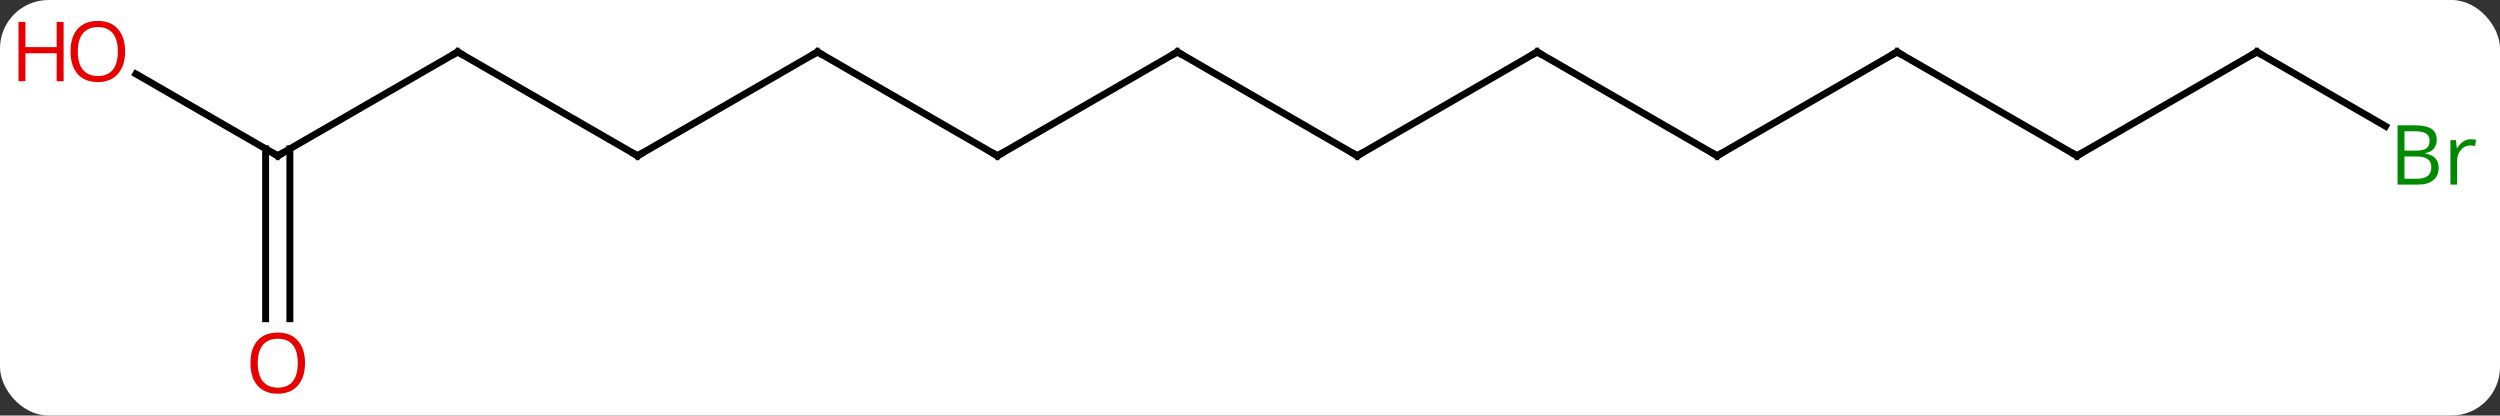 <svg width="361" viewBox="0 0 361 60" style="fill-opacity:1; color-rendering:auto; color-interpolation:auto; text-rendering:auto; stroke:black; stroke-linecap:square; stroke-miterlimit:10; shape-rendering:auto; stroke-opacity:1; fill:black; stroke-dasharray:none; font-weight:normal; stroke-width:1; font-family:'Open Sans'; font-style:normal; stroke-linejoin:miter; font-size:12; stroke-dashoffset:0; image-rendering:auto;" height="60" class="cas-substance-image" xmlns:xlink="http://www.w3.org/1999/xlink" xmlns="http://www.w3.org/2000/svg"><rect x="0" y="0" width="361" height="60" fill="#333333" stroke="none"/><svg class="cas-substance-single-component"><rect y="0" x="0" width="361" stroke="none" ry="7" rx="7" height="60" fill="white" class="cas-substance-group"/><svg y="0" x="0" width="361" viewBox="0 0 361 60" style="fill:black;" height="60" class="cas-substance-single-component-image"><svg><g><g transform="translate(183,30)" style="text-rendering:geometricPrecision; color-rendering:optimizeQuality; color-interpolation:linearRGB; stroke-linecap:butt; image-rendering:optimizeQuality;"><line y2="-7.5" y1="-22.5" x2="-38.97" x1="-64.953" style="fill:none;"/><line y2="-7.5" y1="-22.5" x2="-90.933" x1="-64.953" style="fill:none;"/><line y2="-22.5" y1="-7.5" x2="-12.99" x1="-38.97" style="fill:none;"/><line y2="-22.5" y1="-7.5" x2="-116.913" x1="-90.933" style="fill:none;"/><line y2="-7.5" y1="-22.5" x2="12.99" x1="-12.99" style="fill:none;"/><line y2="-7.5" y1="-22.5" x2="-142.893" x1="-116.913" style="fill:none;"/><line y2="-22.5" y1="-7.5" x2="38.97" x1="12.99" style="fill:none;"/><line y2="-19.322" y1="-7.5" x2="-163.37" x1="-142.893" style="fill:none;"/><line y2="16.023" y1="-8.51" x2="-144.643" x1="-144.643" style="fill:none;"/><line y2="16.023" y1="-8.51" x2="-141.143" x1="-141.143" style="fill:none;"/><line y2="-7.5" y1="-22.5" x2="64.953" x1="38.97" style="fill:none;"/><line y2="-22.5" y1="-7.5" x2="90.933" x1="64.953" style="fill:none;"/><line y2="-7.5" y1="-22.5" x2="116.913" x1="90.933" style="fill:none;"/><line y2="-22.5" y1="-7.5" x2="142.893" x1="116.913" style="fill:none;"/><line y2="-11.773" y1="-22.5" x2="161.475" x1="142.893" style="fill:none;"/><path style="fill:none; stroke-miterlimit:5;" d="M-64.52 -22.25 L-64.953 -22.5 L-65.386 -22.25"/><path style="fill:none; stroke-miterlimit:5;" d="M-39.403 -7.75 L-38.97 -7.5 L-38.537 -7.75"/><path style="fill:none; stroke-miterlimit:5;" d="M-90.5 -7.75 L-90.933 -7.5 L-91.366 -7.75"/><path style="fill:none; stroke-miterlimit:5;" d="M-13.423 -22.25 L-12.99 -22.5 L-12.557 -22.25"/><path style="fill:none; stroke-miterlimit:5;" d="M-116.48 -22.25 L-116.913 -22.5 L-117.346 -22.25"/><path style="fill:none; stroke-miterlimit:5;" d="M12.557 -7.75 L12.99 -7.5 L13.423 -7.75"/><path style="fill:none; stroke-miterlimit:5;" d="M-142.46 -7.75 L-142.893 -7.5 L-143.326 -7.75"/><path style="fill:none; stroke-miterlimit:5;" d="M38.537 -22.25 L38.97 -22.5 L39.403 -22.25"/></g><g transform="translate(183,30)" style="stroke-linecap:butt; fill:rgb(230,0,0); text-rendering:geometricPrecision; color-rendering:optimizeQuality; image-rendering:optimizeQuality; font-family:'Open Sans'; stroke:rgb(230,0,0); color-interpolation:linearRGB; stroke-miterlimit:5;"><path style="stroke:none;" d="M-164.939 -22.57 Q-164.939 -20.508 -165.978 -19.328 Q-167.017 -18.148 -168.86 -18.148 Q-170.751 -18.148 -171.782 -19.312 Q-172.814 -20.477 -172.814 -22.586 Q-172.814 -24.68 -171.782 -25.828 Q-170.751 -26.977 -168.86 -26.977 Q-167.001 -26.977 -165.97 -25.805 Q-164.939 -24.633 -164.939 -22.57 ZM-171.767 -22.57 Q-171.767 -20.836 -171.024 -19.93 Q-170.282 -19.023 -168.86 -19.023 Q-167.439 -19.023 -166.712 -19.922 Q-165.985 -20.82 -165.985 -22.57 Q-165.985 -24.305 -166.712 -25.195 Q-167.439 -26.086 -168.86 -26.086 Q-170.282 -26.086 -171.024 -25.188 Q-171.767 -24.289 -171.767 -22.57 Z"/><path style="stroke:none;" d="M-173.814 -18.273 L-174.814 -18.273 L-174.814 -22.305 L-179.329 -22.305 L-179.329 -18.273 L-180.329 -18.273 L-180.329 -26.836 L-179.329 -26.836 L-179.329 -23.195 L-174.814 -23.195 L-174.814 -26.836 L-173.814 -26.836 L-173.814 -18.273 Z"/><path style="stroke:none;" d="M-138.956 22.43 Q-138.956 24.492 -139.995 25.672 Q-141.034 26.852 -142.877 26.852 Q-144.768 26.852 -145.799 25.688 Q-146.831 24.523 -146.831 22.414 Q-146.831 20.32 -145.799 19.172 Q-144.768 18.023 -142.877 18.023 Q-141.018 18.023 -139.987 19.195 Q-138.956 20.367 -138.956 22.43 ZM-145.784 22.43 Q-145.784 24.164 -145.041 25.07 Q-144.299 25.977 -142.877 25.977 Q-141.456 25.977 -140.729 25.078 Q-140.002 24.18 -140.002 22.43 Q-140.002 20.695 -140.729 19.805 Q-141.456 18.914 -142.877 18.914 Q-144.299 18.914 -145.041 19.812 Q-145.784 20.711 -145.784 22.43 Z"/><path style="fill:none; stroke:black;" d="M64.52 -7.75 L64.953 -7.5 L65.386 -7.75"/><path style="fill:none; stroke:black;" d="M90.5 -22.25 L90.933 -22.5 L91.366 -22.25"/><path style="fill:none; stroke:black;" d="M116.48 -7.75 L116.913 -7.5 L117.346 -7.75"/><path style="fill:none; stroke:black;" d="M142.46 -22.25 L142.893 -22.5 L143.326 -22.25"/><path style="fill:rgb(0,138,0); stroke:none;" d="M163.207 -11.906 L165.629 -11.906 Q167.332 -11.906 168.098 -11.398 Q168.863 -10.891 168.863 -9.797 Q168.863 -9.031 168.441 -8.531 Q168.02 -8.031 167.191 -7.891 L167.191 -7.828 Q169.145 -7.5 169.145 -5.781 Q169.145 -4.641 168.371 -3.992 Q167.598 -3.344 166.207 -3.344 L163.207 -3.344 L163.207 -11.906 ZM164.207 -8.25 L165.848 -8.25 Q166.91 -8.25 167.371 -8.578 Q167.832 -8.906 167.832 -9.688 Q167.832 -10.406 167.316 -10.727 Q166.801 -11.047 165.676 -11.047 L164.207 -11.047 L164.207 -8.25 ZM164.207 -7.406 L164.207 -4.188 L166.004 -4.188 Q167.035 -4.188 167.559 -4.594 Q168.082 -5 168.082 -5.859 Q168.082 -6.656 167.543 -7.031 Q167.004 -7.406 165.91 -7.406 L164.207 -7.406 ZM173.779 -9.891 Q174.201 -9.891 174.545 -9.812 L174.404 -8.906 Q174.014 -9 173.701 -9 Q172.92 -9 172.365 -8.367 Q171.811 -7.734 171.811 -6.797 L171.811 -3.344 L170.842 -3.344 L170.842 -9.766 L171.639 -9.766 L171.764 -8.578 L171.811 -8.578 Q172.154 -9.203 172.662 -9.547 Q173.17 -9.891 173.779 -9.891 Z"/></g></g></svg></svg></svg></svg>